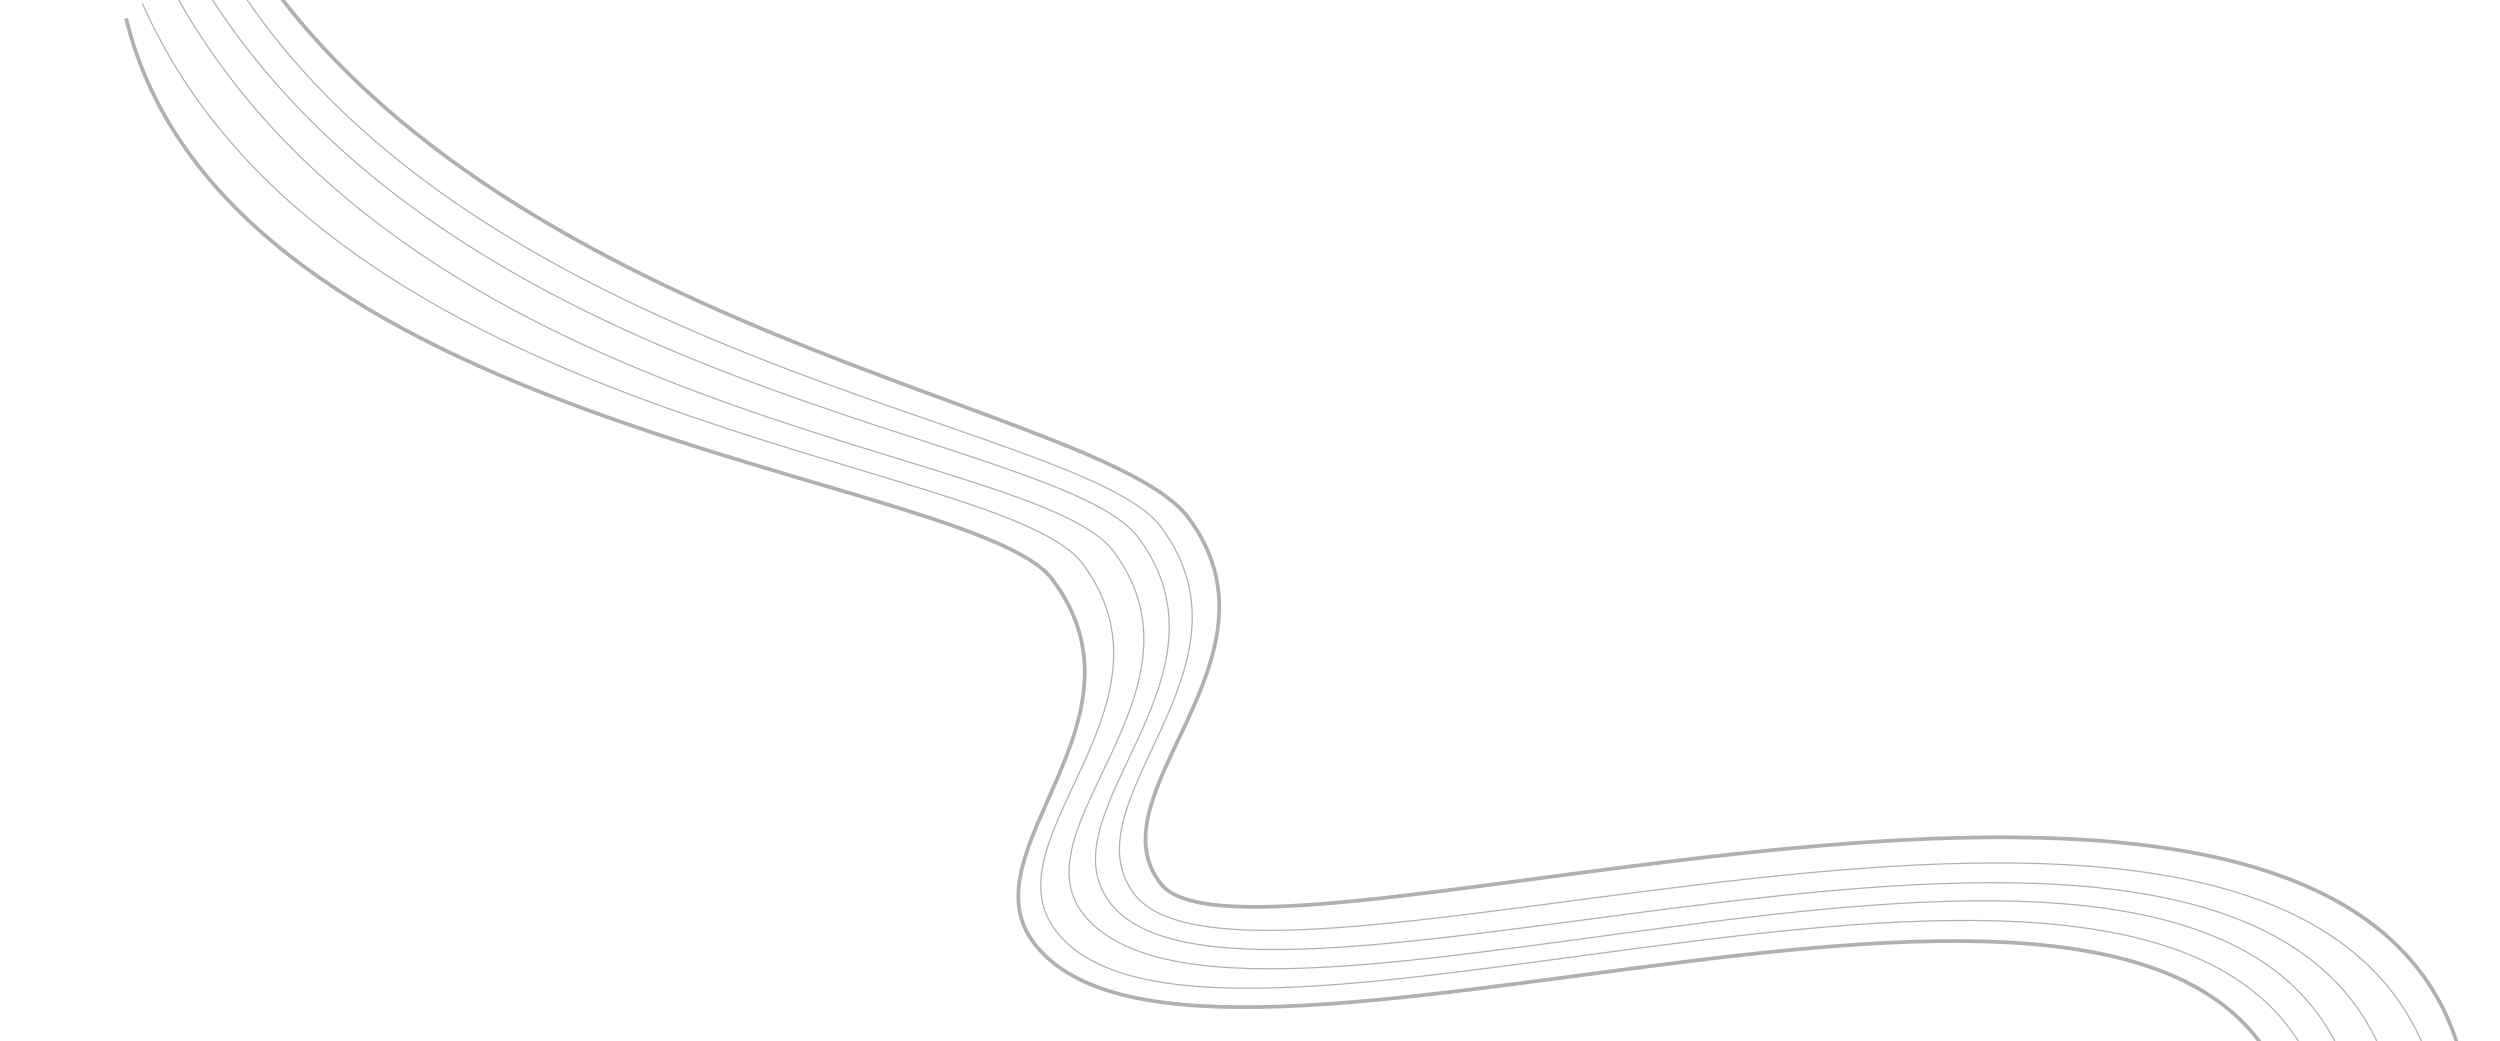 <?xml version="1.0" encoding="UTF-8"?> <svg xmlns="http://www.w3.org/2000/svg" width="4003" height="1667" viewBox="0 0 4003 1667" fill="none"> <g clip-path="url(#clip0_1122_2893)"> <path d="M389.5 -90C783.5 536.5 1765.56 646.235 1902.48 828.624C2072.1 1054.56 1744.41 1272.41 1859.14 1415.62C2006.71 1599.84 3720.5 991.999 3935 1672.5" stroke="#B0B0B0" stroke-width="6"></path> <path d="M356.999 -60.999C735 581.5 1730.4 672.603 1858.44 843.158C2028.06 1069.09 1707.27 1283.09 1815.1 1430.16C1995.1 1675.67 3597.5 1042 3877.5 1667.5" stroke="#B0B0B0" stroke-width="2"></path> <path d="M318 -35.499C722 636.5 1694.37 689.984 1822.41 860.539C1992.02 1086.47 1664.34 1304.33 1779.06 1447.54C2000.66 1724.16 3542.5 1081 3809.5 1675" stroke="#B0B0B0" stroke-width="2"></path> <path d="M266.501 -36C640 680.5 1654.49 711.672 1782.53 882.226C1952.14 1108.16 1617.24 1330.61 1739.18 1469.23C2002.35 1768.38 3508.5 1108 3752 1696" stroke="#B0B0B0" stroke-width="2"></path> <path d="M228 5.5C529 687 1604.72 731.219 1732.76 901.774C1902.37 1127.71 1580.75 1342.14 1689.41 1488.77C1933.6 1818.28 3506 1122.5 3715 1740.5" stroke="#B0B0B0" stroke-width="2"></path> <path d="M201.998 29.5C360.998 688.501 1556.8 756.949 1684.84 927.503C1854.46 1153.44 1545.68 1361.71 1654.3 1508.37C1915.85 1861.53 3497.47 1152.45 3668 1772" stroke="#B0B0B0" stroke-width="6"></path> </g> <defs> <clipPath id="clip0_1122_2893"> <rect width="4003" height="1667" fill="white" transform="matrix(-1 0 0 1 4003 0)"></rect> </clipPath> </defs> </svg> 